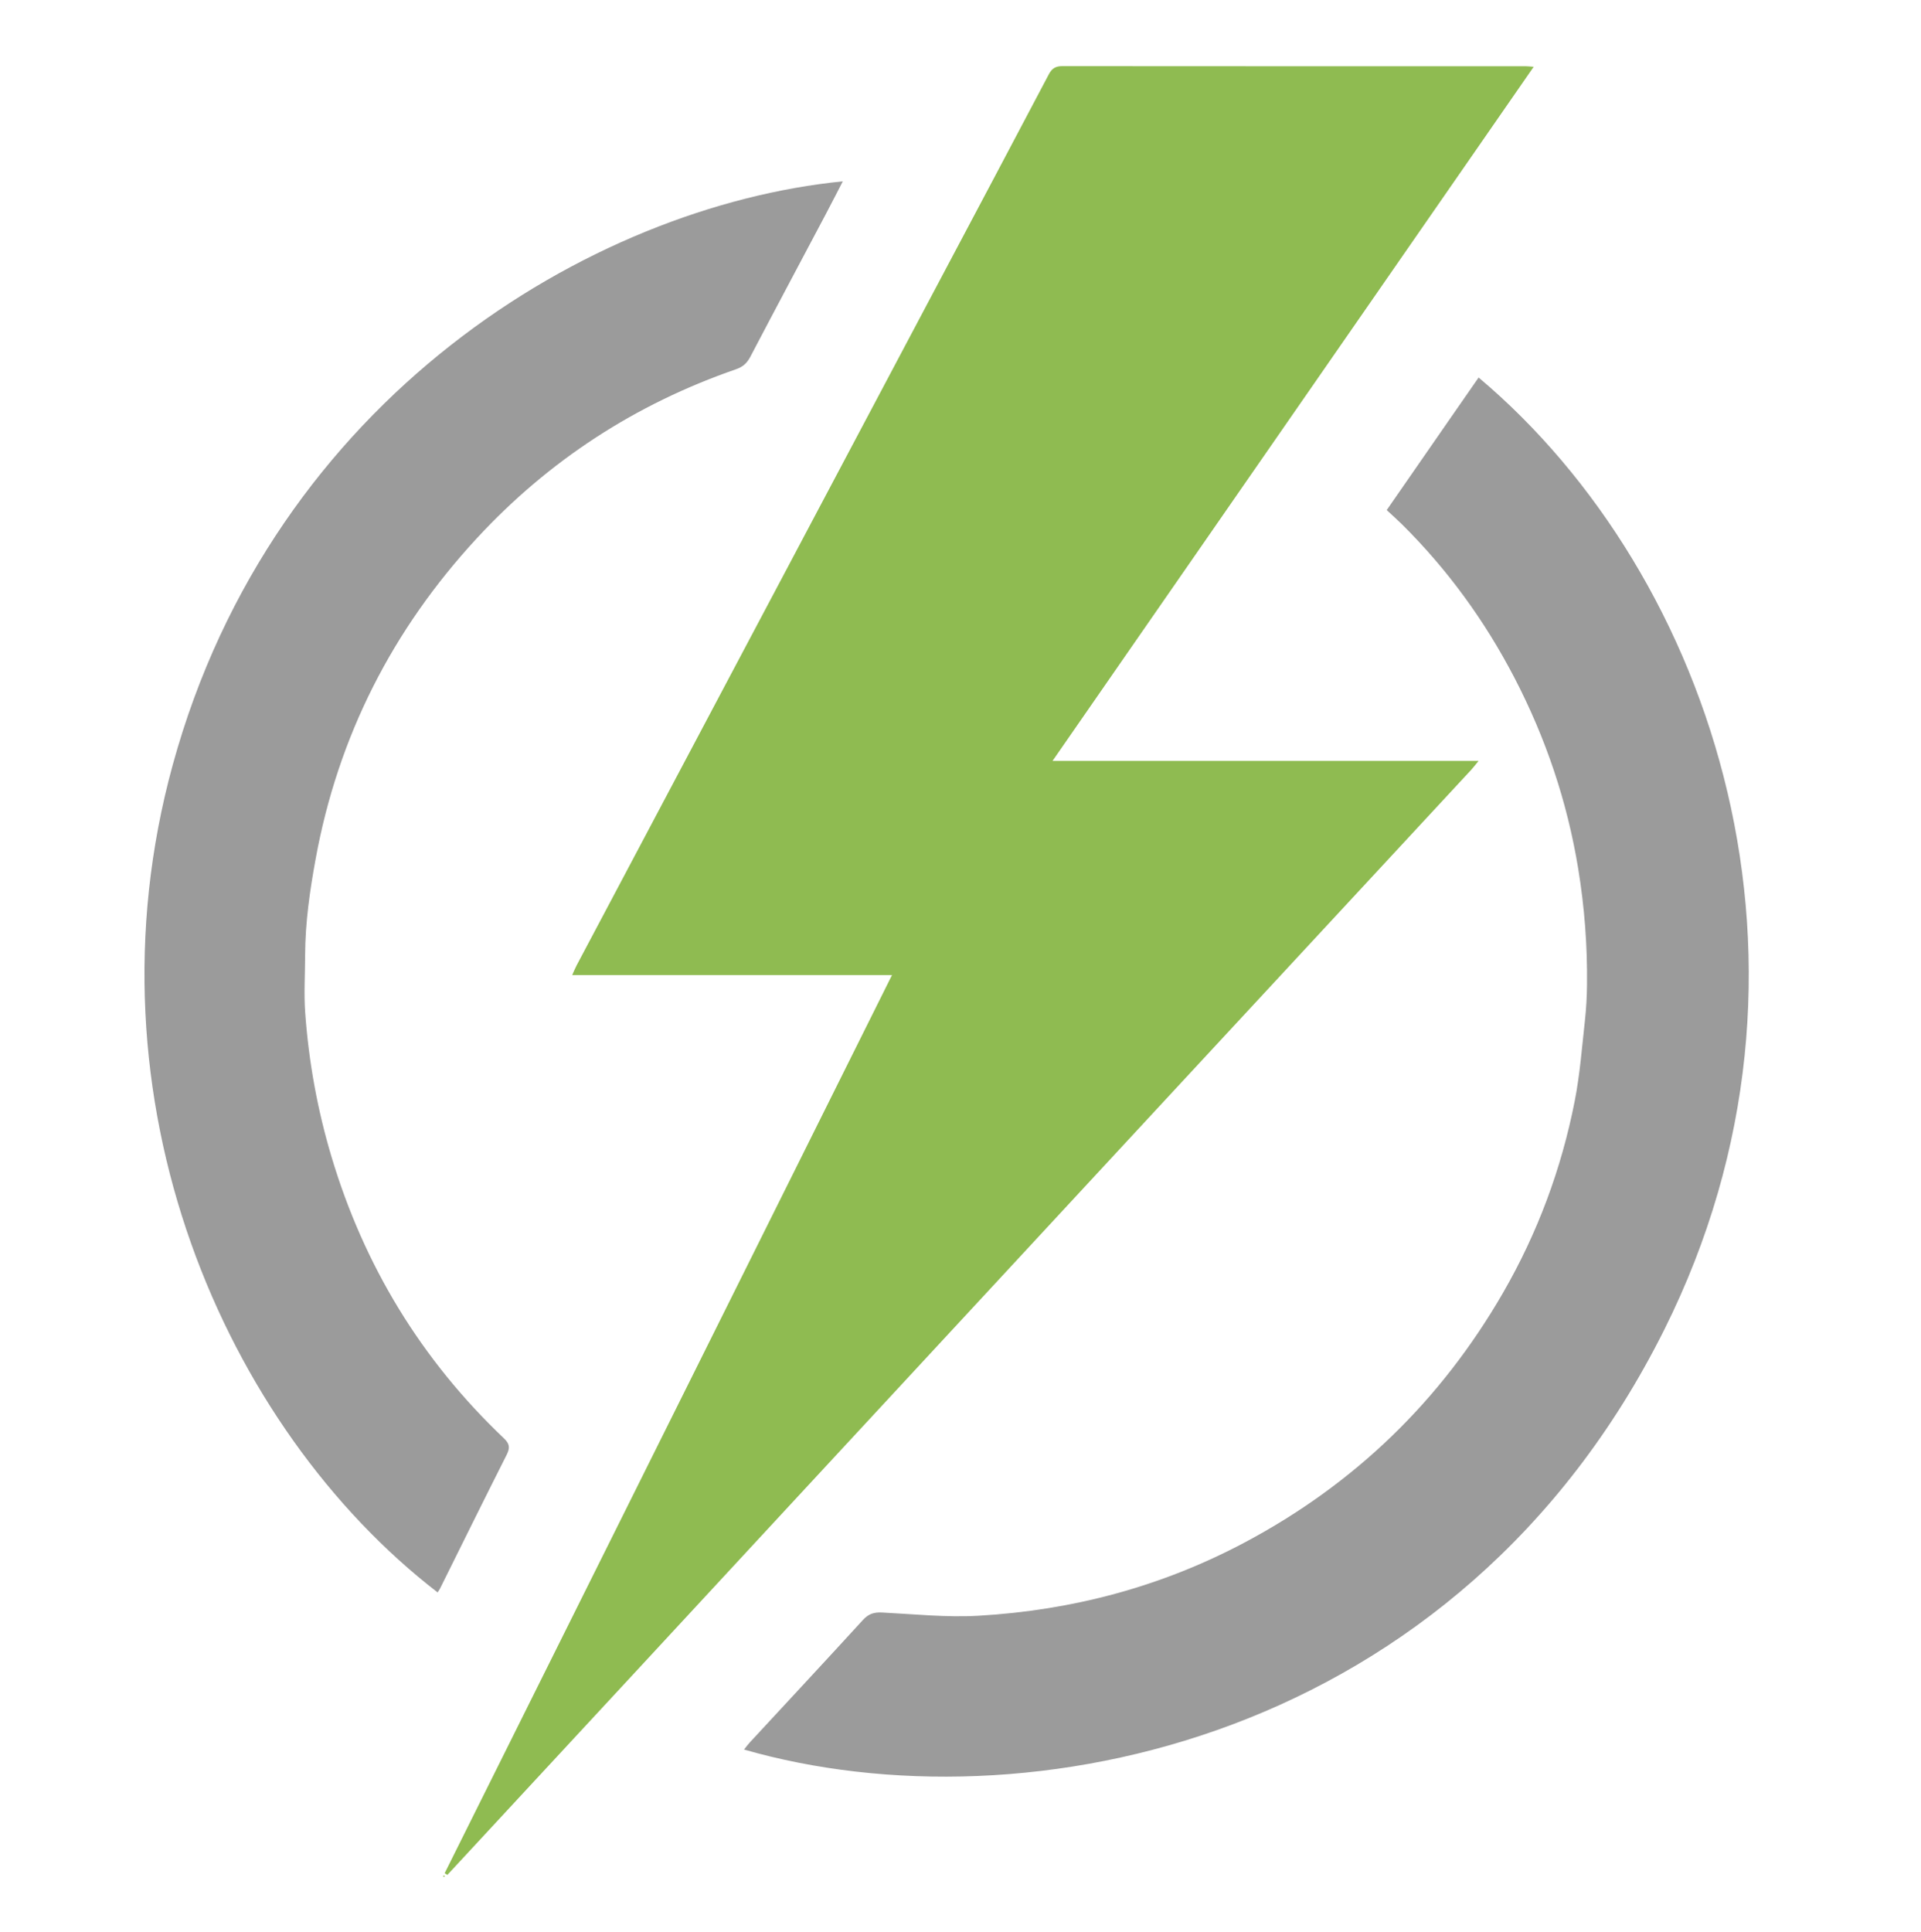 <svg version="1.1" id="Layer_1" xmlns="http://www.w3.org/2000/svg" xmlns:xlink="http://www.w3.org/1999/xlink" x="0px" y="0px"
	 width="100%" viewBox="0 0 1052 1058" enable-background="new 0 0 1052 1058" xml:space="preserve">
<path fill="#8FBB51" opacity="1" stroke="none" 
	d="
M347.745,915.745 
	C313.331,952.88 279.159,989.757 244.988,1026.634 
	C244.495,1026.325 244.002,1026.016 243.509,1025.706 
	C325.031,862.054 406.552,698.401 488.491,533.91 
	C429.841,533.91 372.015,533.91 313.347,533.91 
	C314.385,531.625 314.968,530.138 315.711,528.736 
	C381.673,404.294 447.646,279.858 513.621,155.422 
	C533.897,117.18 554.218,78.961 574.384,40.66 
	C576.102,37.398 578.143,36.21 581.753,36.214 
	C666.419,36.29 751.084,36.271 835.749,36.281 
	C836.714,36.281 837.68,36.416 839.891,36.58 
	C751.933,163.454 664.455,289.636 576.411,416.634 
	C654.389,416.634 731.406,416.634 809.727,416.634 
	C807.855,418.906 806.83,420.288 805.668,421.542 
	C748.121,483.627 690.55,545.689 633.007,607.778 
	C565.95,680.132 498.912,752.505 431.873,824.876 
	C403.902,855.071 375.949,885.283 347.745,915.745 
z"/>
<path fill="#9B9B9B" opacity="1" stroke="none" 
	d="
M793.334,230.34 
	C798.93,222.277 804.322,214.51 809.733,206.716 
	C938.62,315.116 1010.342,529.965 911.404,728.091 
	C798.823,953.538 561.728,1002.296 407.455,957.993 
	C408.593,956.578 409.511,955.284 410.58,954.129 
	C431.279,931.755 452.065,909.461 472.631,886.966 
	C475.667,883.645 478.71,882.729 483.053,882.949 
	C500.609,883.841 518.264,885.729 535.738,884.725 
	C587.11,881.776 635.999,868.853 681.619,844.602 
	C741.826,812.596 788.962,767.018 823.063,707.969 
	C842.04,675.109 855.095,639.961 862.381,602.797 
	C865.213,588.353 866.315,573.558 867.943,558.895 
	C868.674,552.314 869.023,545.666 869.094,539.043 
	C869.323,517.794 867.727,496.744 864.277,475.687 
	C858.245,438.863 846.489,404.084 829.352,371.119 
	C813.197,340.043 792.806,311.937 767.883,287.223 
	C765.284,284.646 762.537,282.219 759.407,279.301 
	C770.83,262.817 781.98,246.727 793.334,230.34 
z"/>
<path fill="#9B9B9B" opacity="1" stroke="none" 
	d="
M167.092,523.012 
	C167.06,533.84 166.393,544.216 167.134,554.491 
	C169.057,581.174 173.786,607.394 181.445,633.08 
	C199.302,692.963 230.672,744.56 275.987,787.6 
	C279.088,790.545 279.397,792.779 277.491,796.552 
	C265.175,820.916 253.117,845.411 240.961,869.856 
	C240.597,870.587 240.085,871.243 239.635,871.946 
	C123.167,782.048 44.252,602.526 94.554,418.959 
	C149.581,218.153 323.379,113.057 461.545,99.296 
	C458.249,105.656 455.192,111.666 452.037,117.624 
	C438.326,143.517 424.528,169.365 410.926,195.316 
	C409.11,198.779 406.909,200.86 403.115,202.172 
	C348.065,221.204 300.557,252.069 261.069,294.801 
	C214.886,344.777 185.117,403.215 172.846,470.375 
	C169.693,487.637 167.172,504.931 167.092,523.012 
z"/>
<path fill="#8FBB51" opacity="1" stroke="none" 
	d="
M243.626,1027.534 
	C243.173,1027.724 242.91,1027.665 242.646,1027.606 
	C242.71,1027.396 242.774,1027.187 242.838,1026.978 
	C243.164,1027.08 243.49,1027.182 243.626,1027.534 
z"/>
</svg>